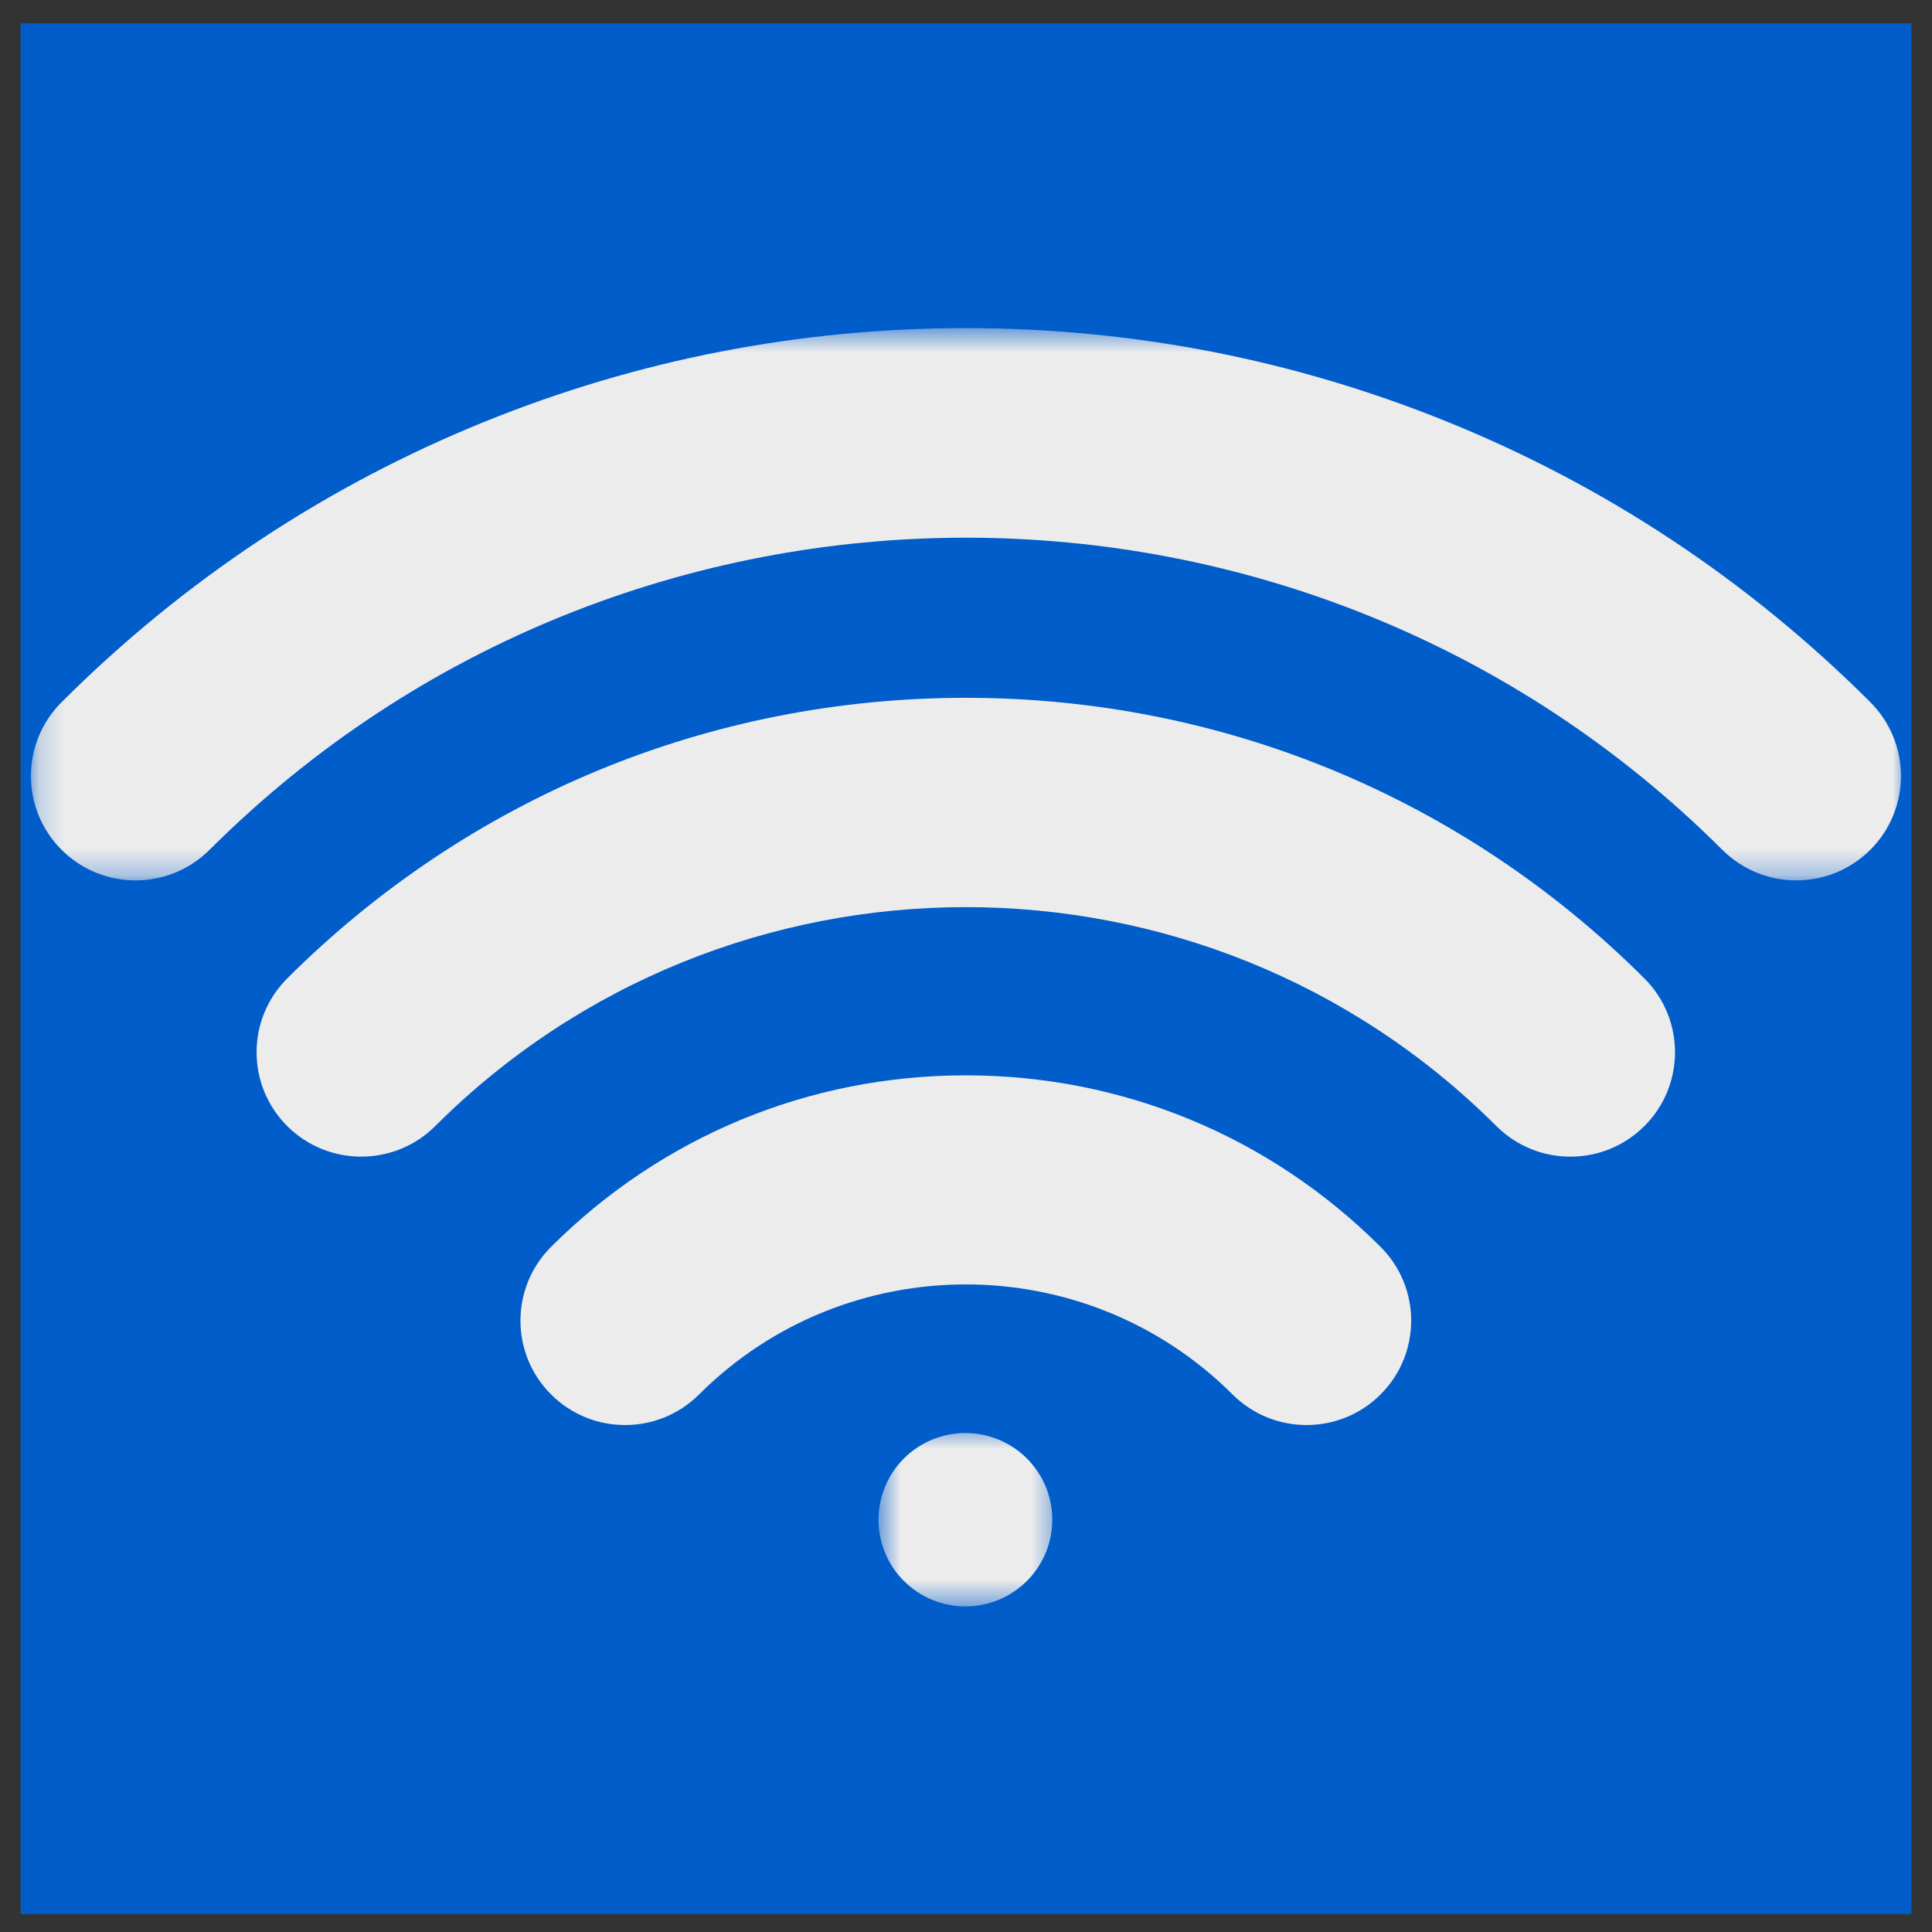 <svg width="74" height="74" viewBox="0 0 74 74" fill="none" xmlns="http://www.w3.org/2000/svg">
<rect x="0" y="0" width="74" height="74" fill="#333333" stroke="none"/>
<rect width="72.42" height="72.42" transform="translate(0.79 0.893)" fill="#005DCA"/>
<mask id="mask0_5_66" style="mask-type:luminance" maskUnits="userSpaceOnUse" x="1" y="12" width="73" height="22">
<path d="M1.176 12.571H73.017V33.724H1.176V12.571Z" fill="white"/>
</mask>
<g mask="url(#mask0_5_66)">
<path d="M71.638 26.895C66.959 22.227 61.505 18.612 55.426 16.151C49.557 13.774 43.358 12.568 36.997 12.568C30.637 12.568 24.438 13.774 18.567 16.151C12.49 18.612 7.036 22.227 2.359 26.895C0.793 28.457 0.793 30.989 2.359 32.55C3.924 34.112 6.461 34.112 8.026 32.55C24 16.61 49.995 16.61 65.969 32.55C66.752 33.33 67.777 33.721 68.803 33.721C69.829 33.721 70.855 33.33 71.636 32.55C73.202 30.989 73.202 28.457 71.636 26.895H71.638Z" fill="#EDECEC"/>
</g>
<path d="M36.992 26.728C27.18 26.728 17.949 30.545 11.001 37.476C9.437 39.039 9.437 41.569 11.001 43.131C12.567 44.692 15.104 44.692 16.67 43.131C27.875 31.95 46.11 31.95 57.315 43.131C58.098 43.912 59.124 44.303 60.149 44.303C61.175 44.303 62.201 43.912 62.984 43.131C64.548 41.569 64.548 39.039 62.984 37.476C56.036 30.545 46.805 26.728 36.992 26.728Z" fill="#EDECEC"/>
<path d="M36.992 41.188C30.995 41.188 25.354 43.52 21.108 47.757C19.544 49.318 19.544 51.85 21.108 53.411C22.673 54.973 25.211 54.973 26.775 53.411C32.409 47.791 41.576 47.791 47.21 53.411C47.993 54.193 49.019 54.582 50.043 54.582C51.069 54.582 52.095 54.193 52.878 53.411C54.443 51.85 54.443 49.318 52.878 47.757C48.633 43.52 42.991 41.188 36.992 41.188Z" fill="#EDECEC"/>
<mask id="mask1_5_66" style="mask-type:luminance" maskUnits="userSpaceOnUse" x="33" y="54" width="8" height="8">
<path d="M33.62 54.581H40.573V61.527H33.62V54.581Z" fill="white"/>
</mask>
<g mask="url(#mask1_5_66)">
<path d="M40.304 58.209C40.304 58.427 40.283 58.642 40.241 58.857C40.199 59.071 40.135 59.278 40.052 59.48C39.968 59.68 39.865 59.872 39.744 60.053C39.622 60.236 39.485 60.403 39.33 60.557C39.176 60.711 39.008 60.848 38.826 60.97C38.645 61.091 38.453 61.194 38.251 61.277C38.049 61.36 37.84 61.423 37.626 61.465C37.412 61.509 37.195 61.53 36.977 61.53C36.759 61.53 36.541 61.509 36.327 61.465C36.113 61.423 35.905 61.36 35.703 61.277C35.502 61.194 35.31 61.091 35.128 60.97C34.947 60.848 34.778 60.711 34.624 60.557C34.468 60.403 34.331 60.236 34.209 60.053C34.088 59.872 33.986 59.68 33.903 59.48C33.818 59.278 33.755 59.071 33.712 58.857C33.67 58.642 33.649 58.427 33.649 58.209C33.649 57.991 33.67 57.775 33.712 57.561C33.755 57.348 33.818 57.14 33.903 56.938C33.986 56.737 34.088 56.545 34.209 56.364C34.331 56.183 34.468 56.016 34.624 55.86C34.778 55.706 34.947 55.569 35.128 55.448C35.31 55.326 35.502 55.225 35.703 55.141C35.905 55.058 36.113 54.994 36.327 54.952C36.541 54.91 36.759 54.889 36.977 54.889C37.195 54.889 37.412 54.91 37.626 54.952C37.84 54.994 38.049 55.058 38.251 55.141C38.453 55.225 38.645 55.326 38.826 55.448C39.008 55.569 39.176 55.706 39.33 55.86C39.485 56.016 39.622 56.183 39.744 56.364C39.865 56.545 39.968 56.737 40.052 56.938C40.135 57.14 40.199 57.348 40.241 57.561C40.283 57.775 40.304 57.991 40.304 58.209Z" fill="#EDECEC"/>
</g>
</svg>
